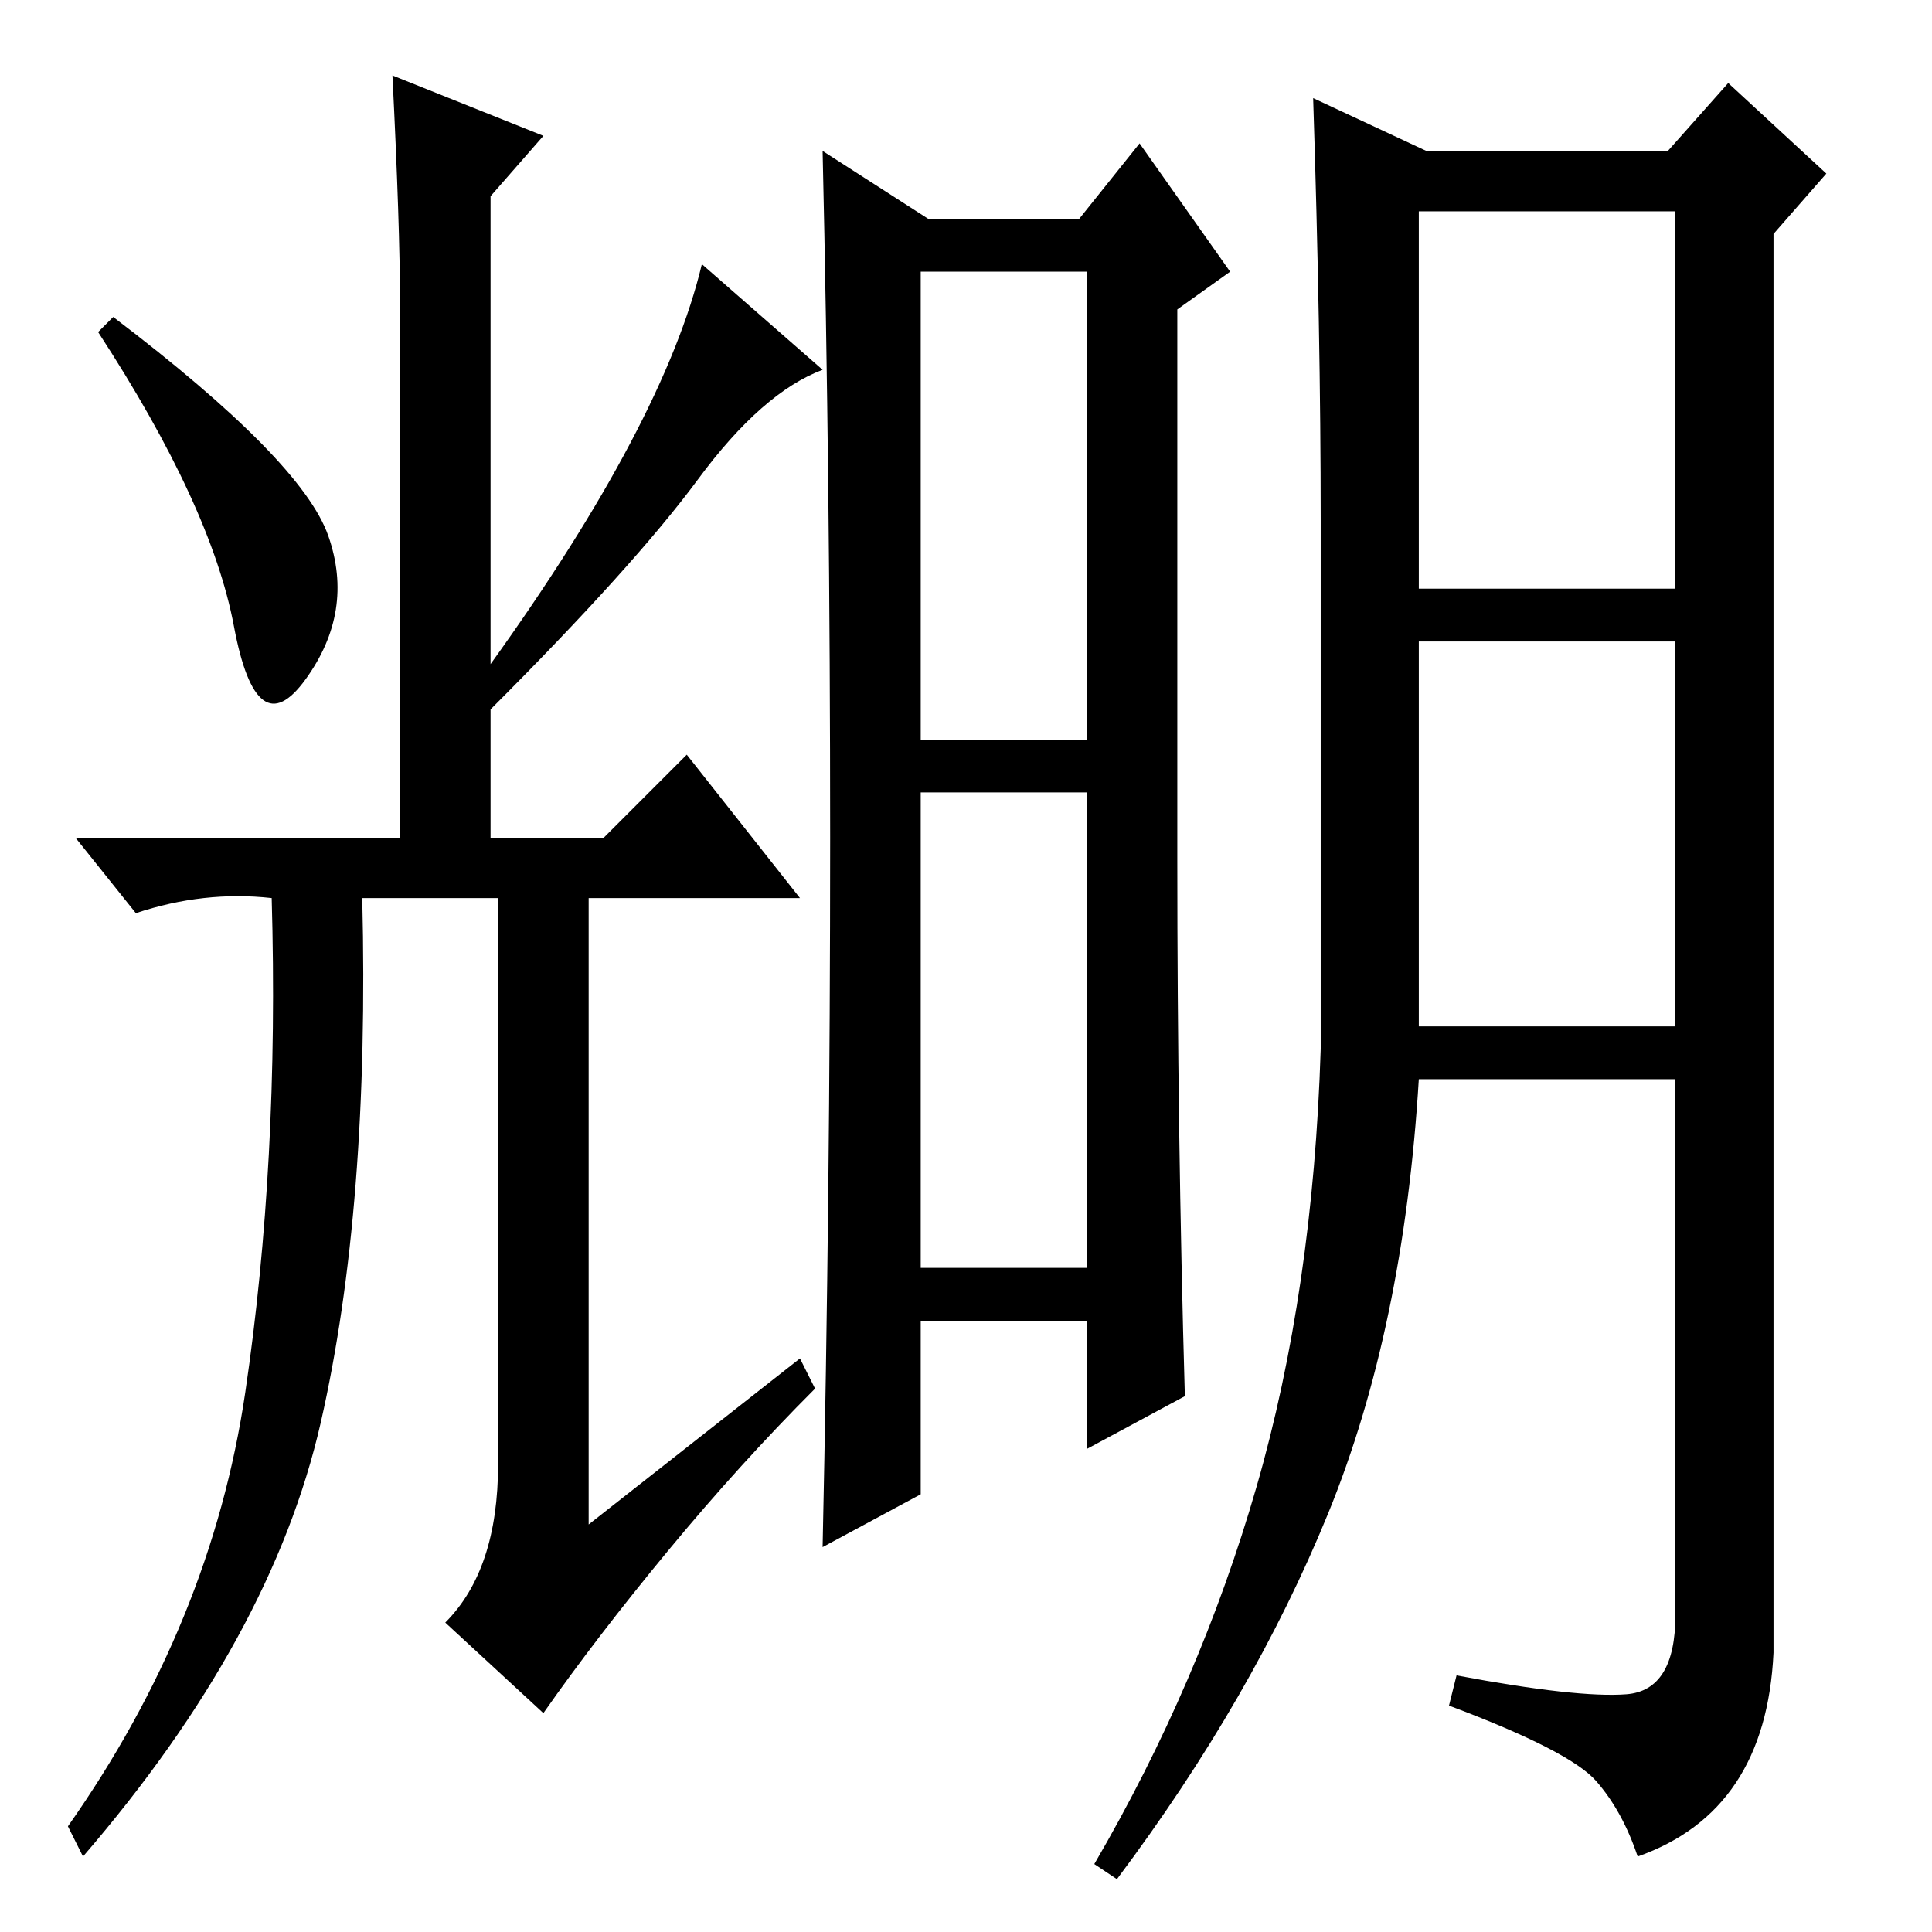 <?xml version="1.0" standalone="no"?>
<!DOCTYPE svg PUBLIC "-//W3C//DTD SVG 1.1//EN" "http://www.w3.org/Graphics/SVG/1.1/DTD/svg11.dtd" >
<svg xmlns="http://www.w3.org/2000/svg" xmlns:xlink="http://www.w3.org/1999/xlink" version="1.1" viewBox="0 -36 256 256">
  <g transform="matrix(1 0 0 -1 0 220)">
   <path fill="currentColor"
d="M43.5 185q3.5 -10 -3 -19t-9.5 7t-18 39l2 2q25 -19 28.5 -29zM52 246l20 -8l-7 -8v-62q23 32 28 53l16 -14q-8 -3 -16.5 -14.5t-27.5 -30.5v-17h15l11 11l15 -19h-28v-83l28 22l2 -4q-10 -10 -19.5 -21.5t-16.5 -21.5l-13 12q7 7 7 21v75h-18q1 -41 -5.5 -69.5
t-31.5 -57.5l-2 4q19 27 23.5 57.5t3.5 65.5q-9 1 -18 -2l-8 10h43v71q0 10 -1 30zM123 227h20l8 10l12 -17l-7 -5v-73q0 -36 1 -71l-13 -7v17h-22v-23l-13 -7q1 47 1 94t-1 91zM122 151v-63h22v63h-22zM122 220v-62h22v62h-22zM188 178h34v50h-34v-50zM189 236h32l8 9
l13 -12l-7 -8v-188q-1 -21 -18 -27q-2 6 -5.5 10t-19.5 10l1 4q16 -3 22.5 -2.5t6.5 10.5v71h-34q-2 -33 -12 -57.5t-28 -48.5l-3 2q14 24 21.5 50t8.5 58v70q0 25 -1 56zM188 120h34v51h-34v-51z" />
  </g>

</svg>
